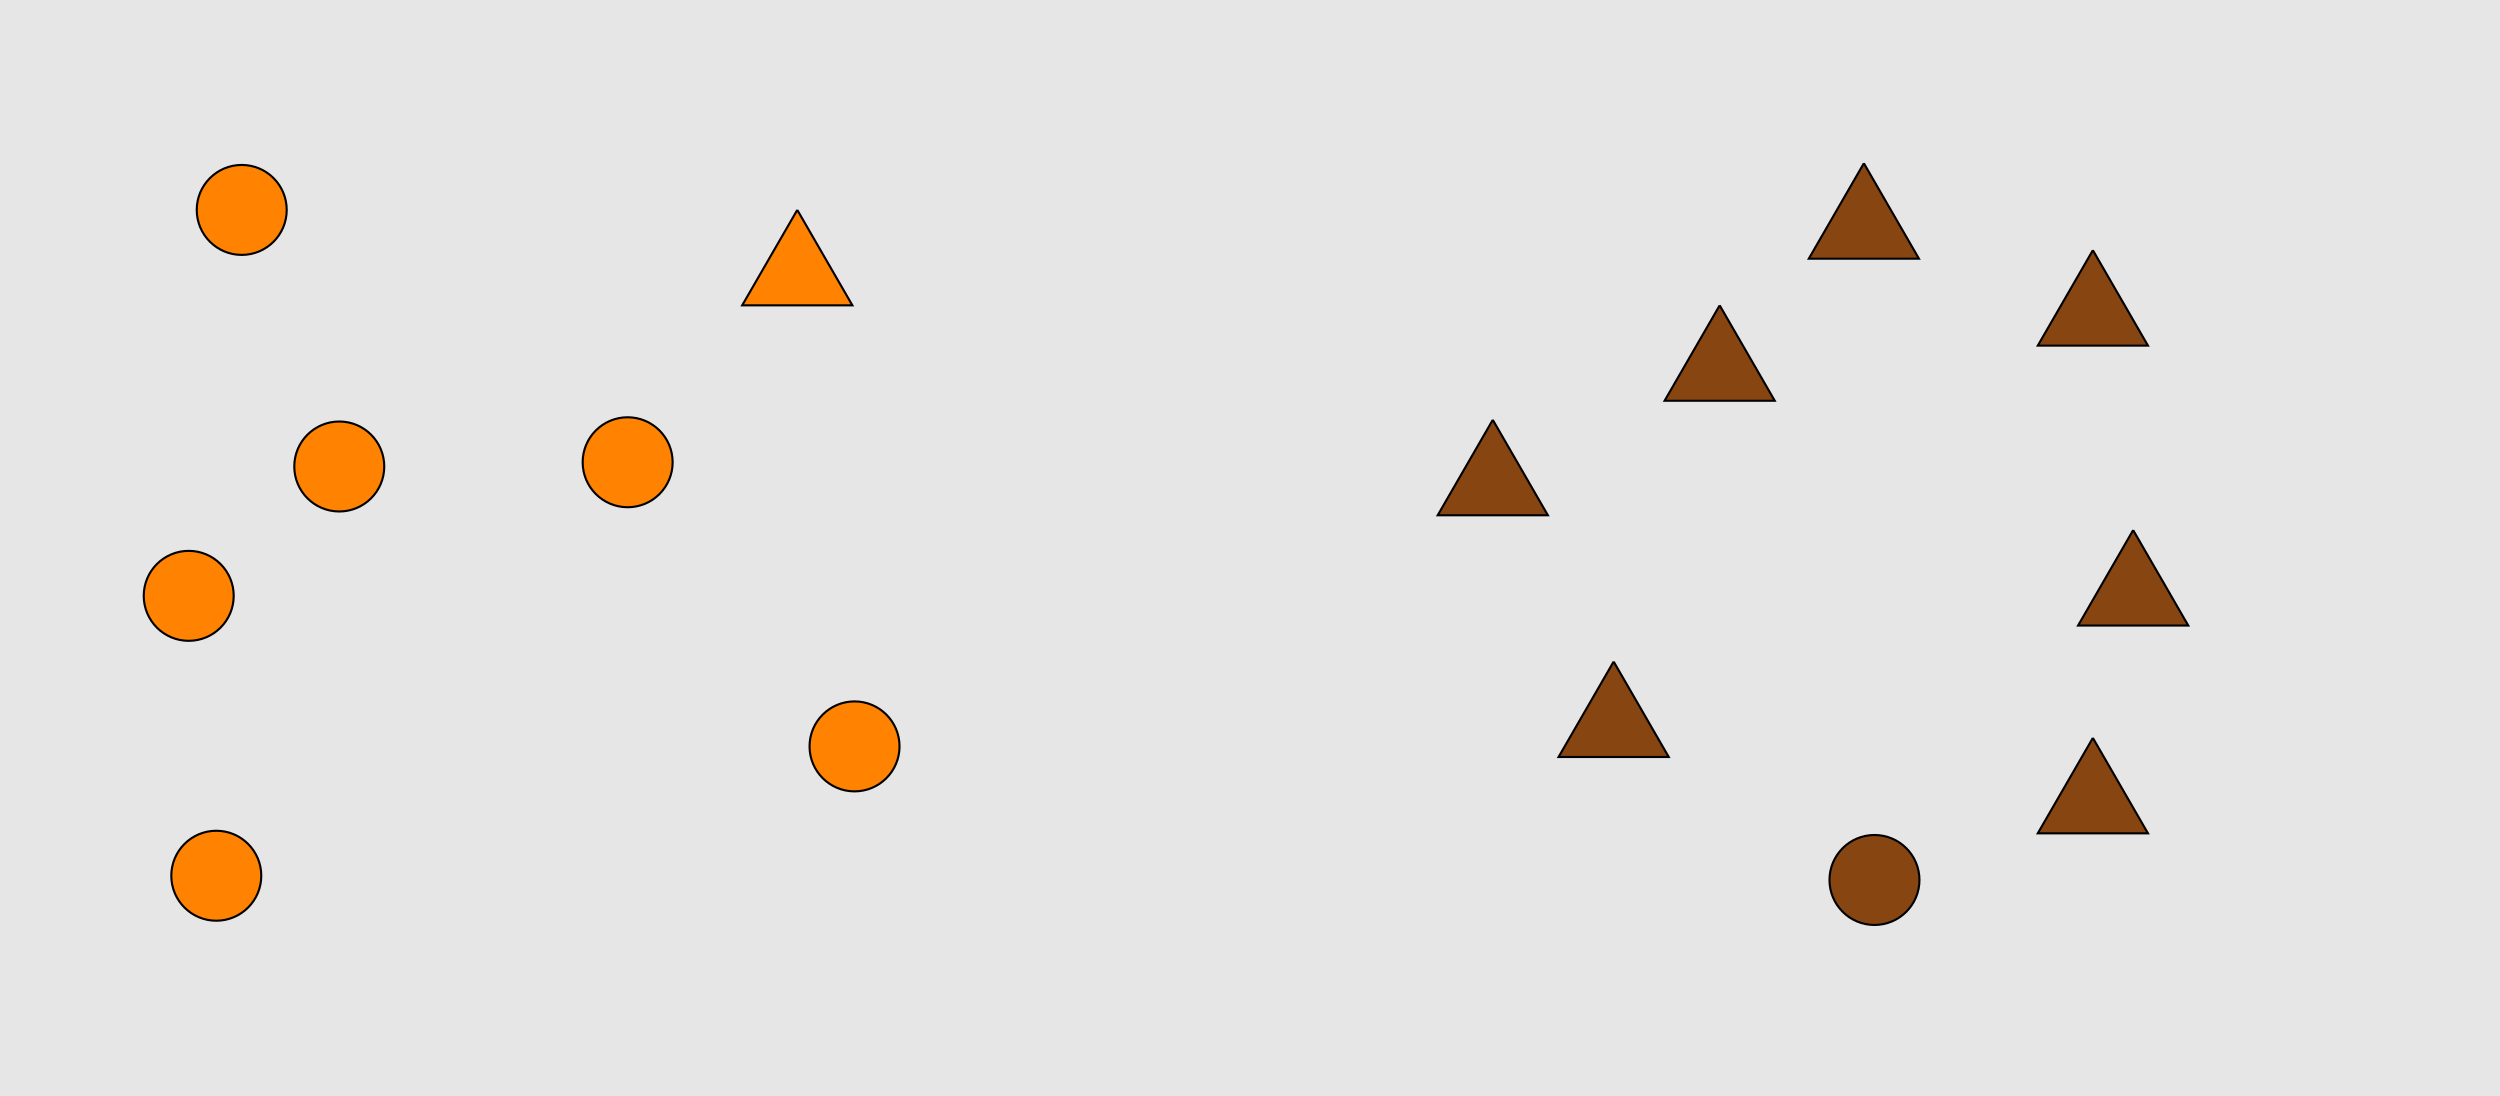 <?xml version="1.0" encoding="UTF-8"?>
<svg xmlns="http://www.w3.org/2000/svg" xmlns:xlink="http://www.w3.org/1999/xlink" width="1179pt" height="517pt" viewBox="0 0 1179 517" version="1.1">
<g id="surface106">
<rect x="0" y="0" width="1179" height="517" style="fill:rgb(90%,90%,90%);fill-opacity:1;stroke:none;"/>
<path style="fill-rule:nonzero;fill:rgb(100%,51%,0%);fill-opacity:1;stroke-width:1;stroke-linecap:butt;stroke-linejoin:miter;stroke:rgb(0%,0%,0%);stroke-opacity:1;stroke-miterlimit:10;" d="M 317.215 218 C 317.215 229.715 307.715 239.215 296 239.215 C 284.285 239.215 274.785 229.715 274.785 218 C 274.785 206.285 284.285 196.785 296 196.785 C 307.715 196.785 317.215 206.285 317.215 218 "/>
<path style="fill-rule:nonzero;fill:rgb(100%,51%,0%);fill-opacity:1;stroke-width:1;stroke-linecap:butt;stroke-linejoin:miter;stroke:rgb(0%,0%,0%);stroke-opacity:1;stroke-miterlimit:10;" d="M 376 99 L 350.02 144 L 401.98 144 L 376 99 "/>
<path style="fill-rule:nonzero;fill:rgb(100%,51%,0%);fill-opacity:1;stroke-width:1;stroke-linecap:butt;stroke-linejoin:miter;stroke:rgb(0%,0%,0%);stroke-opacity:1;stroke-miterlimit:10;" d="M 181.215 220 C 181.215 231.715 171.715 241.215 160 241.215 C 148.285 241.215 138.785 231.715 138.785 220 C 138.785 208.285 148.285 198.785 160 198.785 C 171.715 198.785 181.215 208.285 181.215 220 "/>
<path style="fill-rule:nonzero;fill:rgb(100%,51%,0%);fill-opacity:1;stroke-width:1;stroke-linecap:butt;stroke-linejoin:miter;stroke:rgb(0%,0%,0%);stroke-opacity:1;stroke-miterlimit:10;" d="M 110.215 281 C 110.215 292.715 100.715 302.215 89 302.215 C 77.285 302.215 67.785 292.715 67.785 281 C 67.785 269.285 77.285 259.785 89 259.785 C 100.715 259.785 110.215 269.285 110.215 281 "/>
<path style="fill-rule:nonzero;fill:rgb(100%,51%,0%);fill-opacity:1;stroke-width:1;stroke-linecap:butt;stroke-linejoin:miter;stroke:rgb(0%,0%,0%);stroke-opacity:1;stroke-miterlimit:10;" d="M 135.215 99 C 135.215 110.715 125.715 120.215 114 120.215 C 102.285 120.215 92.785 110.715 92.785 99 C 92.785 87.285 102.285 77.785 114 77.785 C 125.715 77.785 135.215 87.285 135.215 99 "/>
<path style="fill-rule:nonzero;fill:rgb(100%,51%,0%);fill-opacity:1;stroke-width:1;stroke-linecap:butt;stroke-linejoin:miter;stroke:rgb(0%,0%,0%);stroke-opacity:1;stroke-miterlimit:10;" d="M 424.215 352 C 424.215 363.715 414.715 373.215 403 373.215 C 391.285 373.215 381.785 363.715 381.785 352 C 381.785 340.285 391.285 330.785 403 330.785 C 414.715 330.785 424.215 340.285 424.215 352 "/>
<path style="fill-rule:nonzero;fill:rgb(100%,51%,0%);fill-opacity:1;stroke-width:1;stroke-linecap:butt;stroke-linejoin:miter;stroke:rgb(0%,0%,0%);stroke-opacity:1;stroke-miterlimit:10;" d="M 123.215 413 C 123.215 424.715 113.715 434.215 102 434.215 C 90.285 434.215 80.785 424.715 80.785 413 C 80.785 401.285 90.285 391.785 102 391.785 C 113.715 391.785 123.215 401.285 123.215 413 "/>
<path style="fill-rule:nonzero;fill:rgb(53%,27%,7%);fill-opacity:1;stroke-width:1;stroke-linecap:butt;stroke-linejoin:miter;stroke:rgb(0%,0%,0%);stroke-opacity:1;stroke-miterlimit:10;" d="M 987 348 L 961.02 393 L 1012.98 393 L 987 348 "/>
<path style="fill-rule:nonzero;fill:rgb(53%,27%,7%);fill-opacity:1;stroke-width:1;stroke-linecap:butt;stroke-linejoin:miter;stroke:rgb(0%,0%,0%);stroke-opacity:1;stroke-miterlimit:10;" d="M 905.215 415 C 905.215 426.715 895.715 436.215 884 436.215 C 872.285 436.215 862.785 426.715 862.785 415 C 862.785 403.285 872.285 393.785 884 393.785 C 895.715 393.785 905.215 403.285 905.215 415 "/>
<path style="fill-rule:nonzero;fill:rgb(53%,27%,7%);fill-opacity:1;stroke-width:1;stroke-linecap:butt;stroke-linejoin:miter;stroke:rgb(0%,0%,0%);stroke-opacity:1;stroke-miterlimit:10;" d="M 1006 250 L 980.02 295 L 1031.98 295 L 1006 250 "/>
<path style="fill-rule:nonzero;fill:rgb(53%,27%,7%);fill-opacity:1;stroke-width:1;stroke-linecap:butt;stroke-linejoin:miter;stroke:rgb(0%,0%,0%);stroke-opacity:1;stroke-miterlimit:10;" d="M 761 312 L 735.02 357 L 786.98 357 L 761 312 "/>
<path style="fill-rule:nonzero;fill:rgb(53%,27%,7%);fill-opacity:1;stroke-width:1;stroke-linecap:butt;stroke-linejoin:miter;stroke:rgb(0%,0%,0%);stroke-opacity:1;stroke-miterlimit:10;" d="M 987 118 L 961.02 163 L 1012.98 163 L 987 118 "/>
<path style="fill-rule:nonzero;fill:rgb(53%,27%,7%);fill-opacity:1;stroke-width:1;stroke-linecap:butt;stroke-linejoin:miter;stroke:rgb(0%,0%,0%);stroke-opacity:1;stroke-miterlimit:10;" d="M 879 77 L 853.02 122 L 904.98 122 L 879 77 "/>
<path style="fill-rule:nonzero;fill:rgb(53%,27%,7%);fill-opacity:1;stroke-width:1;stroke-linecap:butt;stroke-linejoin:miter;stroke:rgb(0%,0%,0%);stroke-opacity:1;stroke-miterlimit:10;" d="M 811 144 L 785.02 189 L 836.98 189 L 811 144 "/>
<path style="fill-rule:nonzero;fill:rgb(53%,27%,7%);fill-opacity:1;stroke-width:1;stroke-linecap:butt;stroke-linejoin:miter;stroke:rgb(0%,0%,0%);stroke-opacity:1;stroke-miterlimit:10;" d="M 704 198 L 678.02 243 L 729.98 243 L 704 198 "/>
</g>
</svg>
